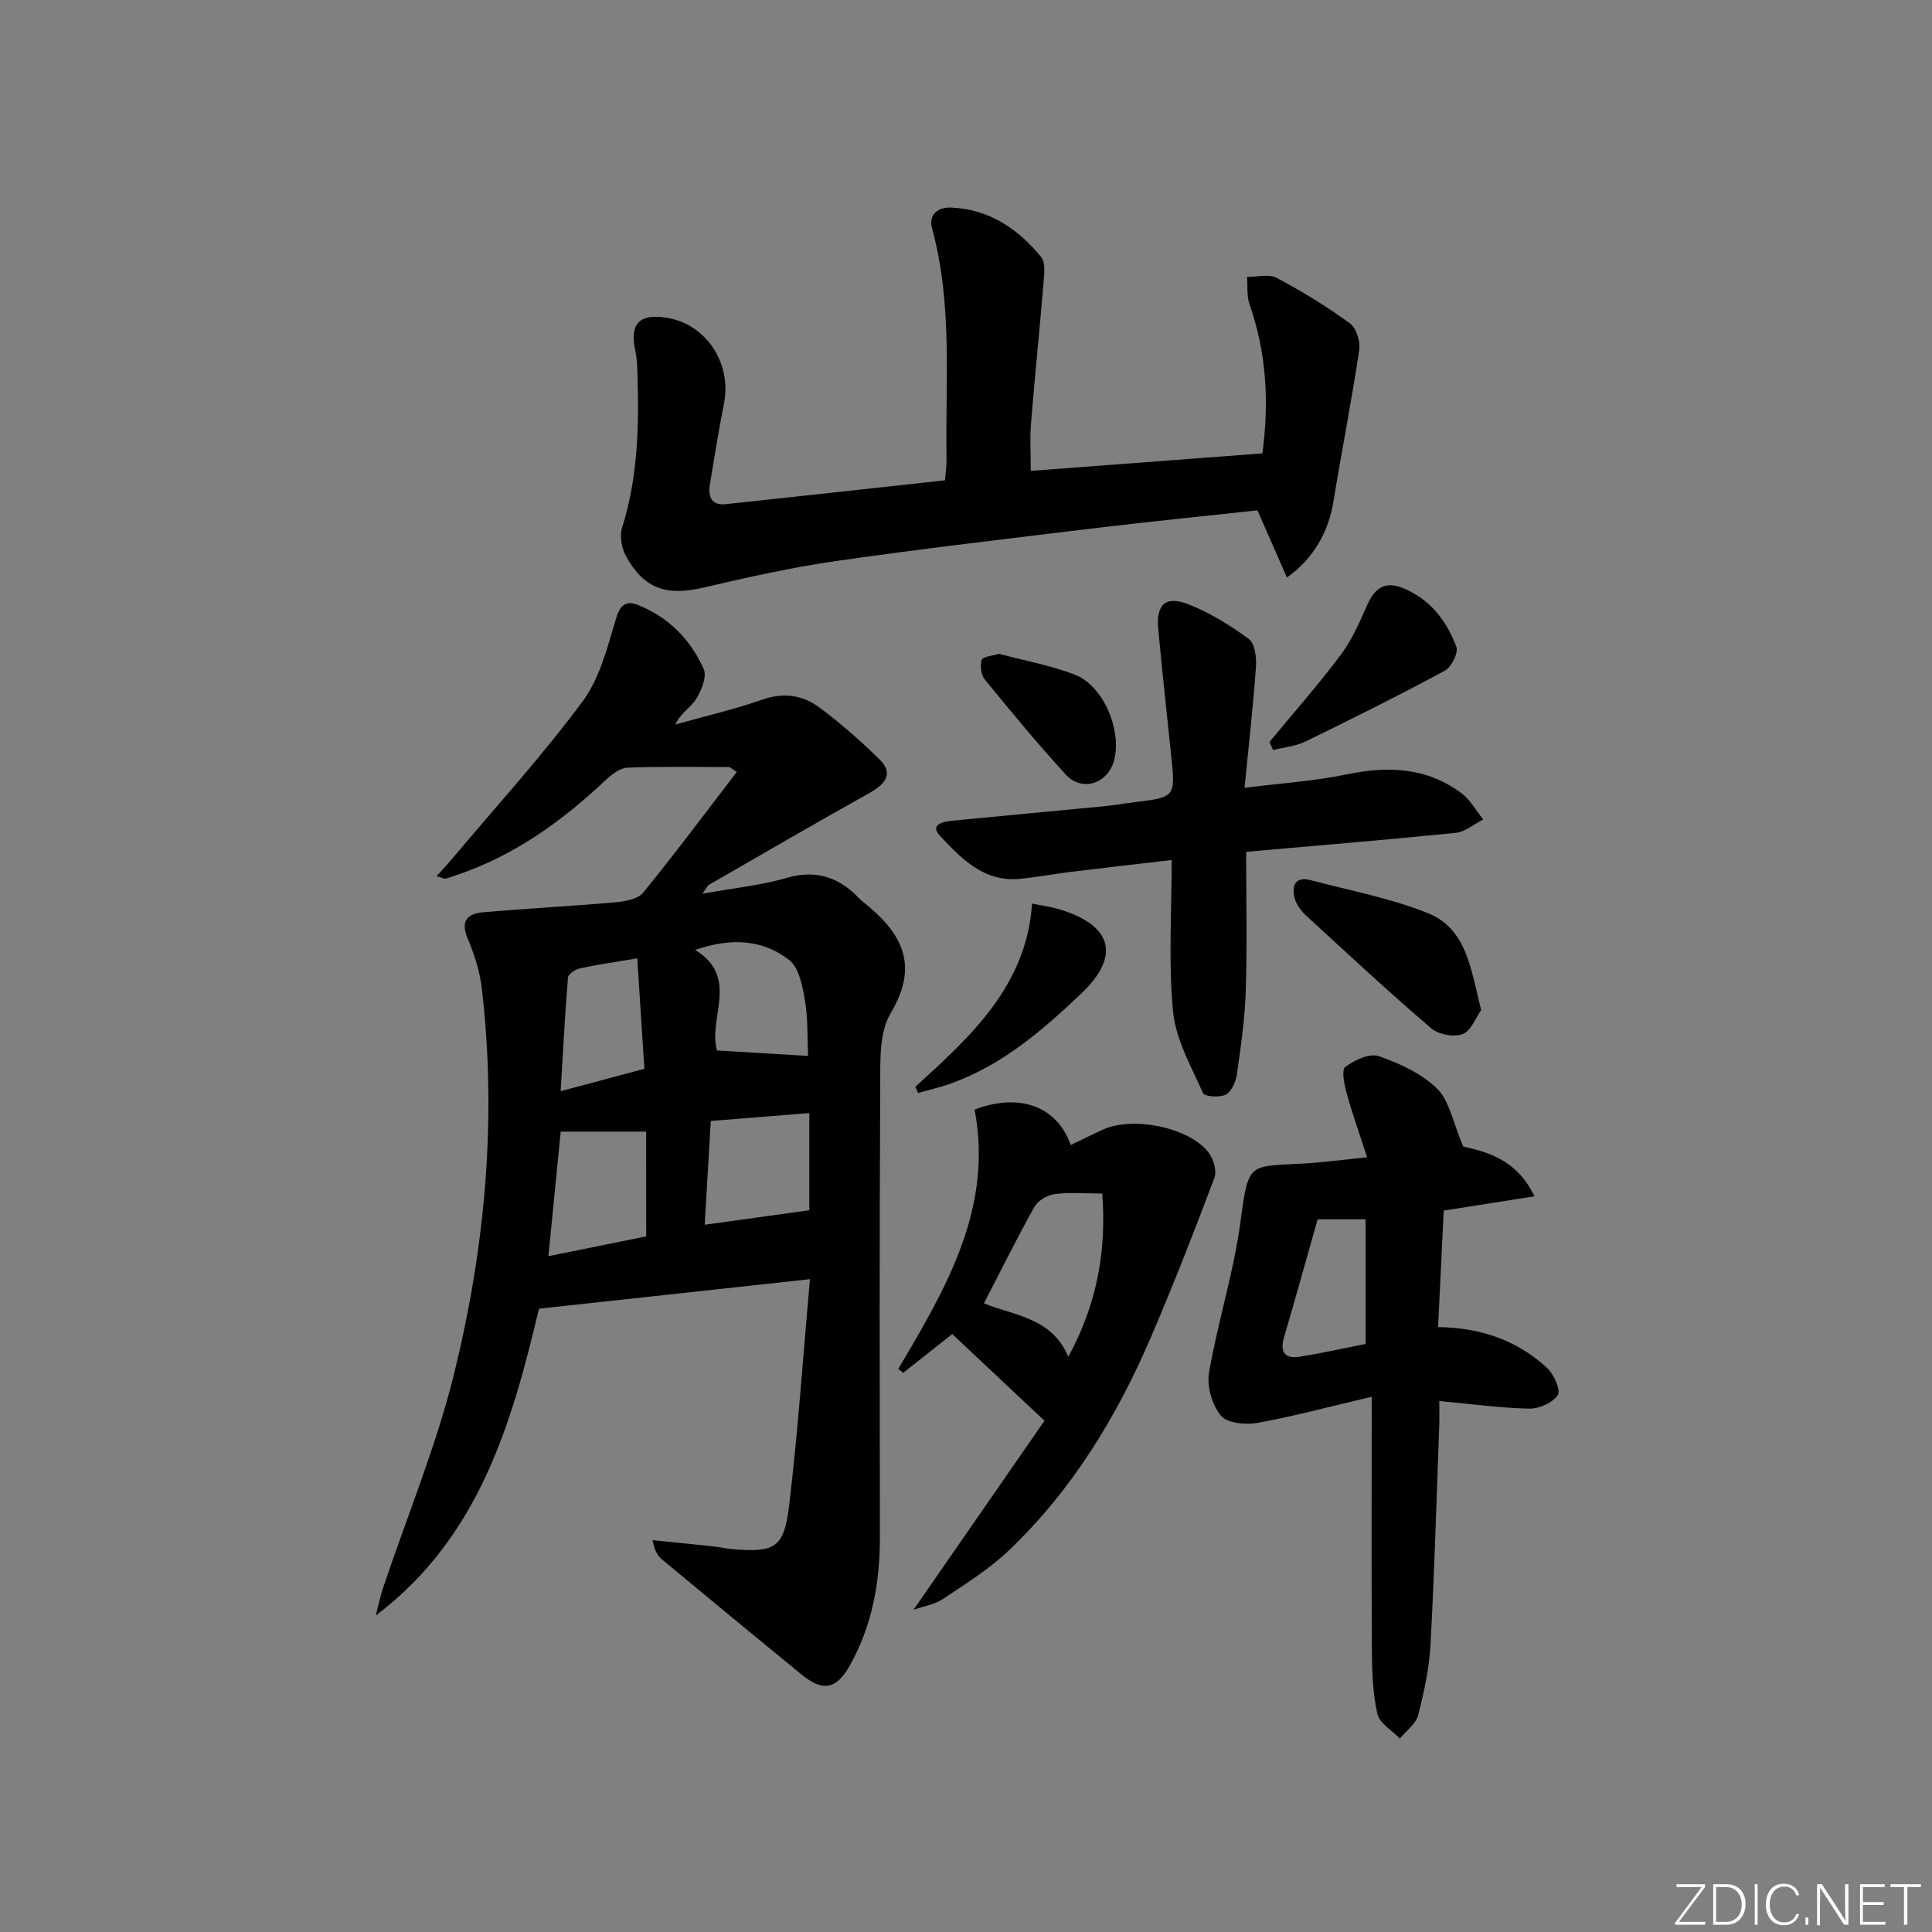 <svg enable-background="new 0 0 400 400" viewBox="0 0 400 400" xmlns="http://www.w3.org/2000/svg"><rect x="0" y="0" width="400" height="400" fill="#808080" stroke="none"/><path d="m346.9 398 5.4-7.3h-5.2v-.6h5.9v.6l-5.4 7.2h5.5l-.1.6h-6.2v-.5z" fill="#fafbfc"/><path d="m354.7 390.1h2.8c2.3 0 3.9 1.6 3.9 4.1s-1.6 4.3-3.9 4.3h-2.8zm.6 7.8h2c2.2 0 3.3-1.6 3.3-3.6 0-1.8-1-3.6-3.3-3.6h-2z" fill="#fafbfc"/><path d="m363.9 390.1v8.4h-.6v-8.4z" fill="#fafbfc"/><path d="m372.5 396.3c-.4 1.3-1.4 2.3-3.2 2.3-2.4 0-3.7-1.9-3.7-4.3 0-2.3 1.2-4.3 3.7-4.3 1.8 0 2.9 1 3.2 2.4h-.6c-.4-1.1-1.1-1.8-2.5-1.8-2.1 0-3 1.9-3 3.7s.9 3.7 3 3.7c1.4 0 2.1-.7 2.5-1.7z" fill="#fafbfc"/><path d="m373.8 398.5v-1.5h.6v1.5z" fill="#fafbfc"/><path d="m376.2 398.5v-8.4h1c1.3 2 4.4 6.7 4.9 7.6-.1-1.2-.1-2.4-.1-3.8v-3.8h.7v8.4h-.9c-1.2-1.9-4.4-6.8-5-7.7.1 1.1 0 2.3 0 3.9v3.9h-.6z" fill="#fafbfc"/><path d="m390 394.4h-4.3v3.5h4.7l-.1.6h-5.2v-8.4h5.1v.6h-4.5v3.1h4.3z" fill="#fafbfc"/><path d="m394.2 390.7h-2.8v-.6h6.3v.6h-2.8v7.8h-.7z" fill="#fafbfc"/><g fill="#010000"><path d="m151.03 158.81c-7.03 0-14.06-.15-21.07.12-1.55.06-3.28 1.36-4.51 2.52-9.17 8.65-19.21 15.89-31.34 19.86-.62.2-1.23.48-1.87.61-.28.06-.61-.16-1.83-.53 1.34-1.51 2.48-2.72 3.54-3.99 8.97-10.67 18.39-21 26.67-32.18 3.59-4.84 5.16-11.32 6.96-17.27.9-2.97 2.26-3.6 4.57-2.67 6.3 2.52 10.85 7.17 13.55 13.25.7 1.57-.49 4.43-1.59 6.21-1.06 1.72-3.13 2.82-4.3 5.26 6.04-1.69 12.18-3.11 18.09-5.17 4.42-1.54 8.35-.89 11.79 1.67 4.39 3.27 8.53 6.93 12.44 10.76 2.67 2.62 1.61 4.84-2.05 6.88-11.15 6.23-22.19 12.65-33.26 19.03-.37.22-.57.74-1.4 1.86 6.32-1.14 12.04-1.7 17.47-3.27s9.78-.5 13.82 3.07c.62.55 1.14 1.22 1.79 1.74 7.88 6.23 12.11 12.85 5.89 23.22-2.42 4.04-2.12 10.01-2.15 15.11-.17 31.16-.11 62.32-.07 93.48.01 9.3-1.62 18.2-6.19 26.39-2.79 5-5.6 5.55-10.02 1.93-9.65-7.89-19.26-15.82-28.84-23.78-.94-.78-1.63-1.88-2-4.05 4.29.44 8.58.87 12.86 1.33 1.16.12 2.29.42 3.45.52 9 .75 10.89-.16 11.95-9.02 1.83-15.29 2.87-30.68 4.31-46.86-19.27 2.1-37.33 4.07-56.1 6.11-5.57 23.39-12.22 47.22-33.77 63.51.49-1.89.86-3.82 1.48-5.67 5-14.93 11.11-29.59 14.83-44.83 6.34-25.96 8.75-52.46 5.64-79.2-.41-3.56-1.54-7.15-2.95-10.46-1.55-3.65-.01-5.14 3.17-5.42 9.1-.8 18.24-1.26 27.34-2.06 2.02-.18 4.71-.64 5.82-2 6.67-8.16 12.96-16.62 19.38-24.98-.5-.35-1-.69-1.5-1.03zm-17.25 75.48c-6.04 0-11.62 0-17.69 0-.84 8.48-1.66 16.79-2.55 25.79 7.14-1.45 13.67-2.77 20.25-4.1-.01-7.43-.01-14.37-.01-21.69zm33.78-3.84c-7.2.58-13.72 1.1-20.4 1.63-.44 7.5-.84 14.39-1.26 21.49 7.66-1.06 14.59-2.02 21.66-3 0-6.36 0-12.93 0-20.12zm-.25-11.83c-.18-3.91-.01-7.75-.65-11.45-.51-2.95-1.2-6.78-3.24-8.38-5.43-4.25-11.92-4.73-19.5-2.12 9.29 5.69 2.61 14.07 4.52 20.82 6.38.37 12.43.74 18.87 1.13zm-33.9 2.66c-.5-7.82-.98-15.13-1.47-22.86-4.72.79-8.31 1.29-11.84 2.06-.96.21-2.45 1.19-2.51 1.92-.63 7.63-1.02 15.28-1.51 23.52 6.39-1.72 11.45-3.07 17.33-4.64z"/><path d="m266.44 119.56c-2.13-4.85-4.03-9.18-6.1-13.9-11.14 1.21-22.35 2.33-33.54 3.68-17.97 2.17-35.96 4.27-53.88 6.84-9.17 1.32-18.26 3.38-27.3 5.48-7.59 1.77-12.2.31-15.96-6.41-.94-1.67-1.42-4.24-.87-6 3.34-10.51 3.52-21.27 3.18-32.11-.05-1.49-.11-3-.42-4.44-1.23-5.64.76-7.82 6.45-6.92 8.19 1.29 13.54 9.4 11.89 17.75-1.09 5.53-1.98 11.1-2.9 16.67-.42 2.51.19 4.5 3.27 4.18 15.02-1.59 30.02-3.26 45.39-4.94.12-1.59.35-3.02.32-4.45-.28-15.93 1.31-31.97-2.99-47.67-.8-2.92 1.21-4.46 3.98-4.34 7.85.34 13.83 4.4 18.61 10.25.86 1.05.66 3.18.53 4.77-.83 9.93-1.84 19.84-2.65 29.77-.24 2.96-.04 5.96-.04 9.72 15.89-1.2 31.82-2.4 47.96-3.62 1.42-10.82.82-20.93-2.67-30.86-.61-1.74-.36-3.78-.51-5.68 2.07.02 4.51-.66 6.13.2 5.25 2.78 10.36 5.92 15.16 9.41 1.33.97 2.2 3.79 1.93 5.56-1.57 10.48-3.63 20.89-5.34 31.35-.98 6.14-4.1 11.85-9.63 15.71z"/><path d="m284 289.18c-9.28 2.18-16.46 4.13-23.77 5.43-2.43.43-6.22.02-7.49-1.55-1.8-2.22-2.91-6.06-2.43-8.87 1.8-10.42 5.08-20.6 6.49-31.05 1.72-12.78 1.62-11.57 13.27-12.25 3.93-.23 7.84-.77 12.98-1.29-1.6-4.93-3.07-9.02-4.22-13.21-.5-1.81-1.14-4.85-.3-5.49 1.88-1.43 5.04-2.89 6.95-2.23 4.33 1.5 8.87 3.61 12.07 6.74 2.54 2.49 3.22 6.87 5.39 11.96 4.2 1.05 10.9 2.23 14.74 10.31-6.37 1.01-12.12 1.91-18.77 2.96-.37 7.62-.76 15.65-1.17 24.12 8.9.12 16.46 2.78 22.61 8.5 1.39 1.29 2.83 4.59 2.18 5.57-1.07 1.59-3.87 2.85-5.91 2.81-5.95-.12-11.89-.95-18.63-1.57 0 1.9.05 3.49-.01 5.07-.56 15.12-.99 30.24-1.81 45.34-.27 4.93-1.33 9.88-2.58 14.68-.47 1.8-2.47 3.21-3.77 4.79-1.62-1.7-4.22-3.18-4.66-5.14-.97-4.33-1.1-8.9-1.13-13.37-.1-16.93-.03-33.86-.03-52.26zm-11.19-36.74c-2.35 8.27-4.6 16.36-6.96 24.42-.94 3.21.27 4.53 3.37 4.02 4.53-.75 9.02-1.74 13.51-2.63 0-8.79 0-17.17 0-25.81-3.17 0-6.09 0-9.92 0z"/><path d="m258 176.36c0 9.86.22 19.34-.08 28.8-.18 5.78-1.02 11.55-1.84 17.29-.22 1.52-1.1 3.54-2.29 4.17-1.25.66-4.39.44-4.71-.29-2.44-5.5-5.65-11.09-6.21-16.88-.99-10.2-.28-20.58-.28-31.4-7.44.87-14.32 1.66-21.19 2.5-3.46.42-6.9 1.09-10.37 1.41-7.39.67-12.1-4.29-16.43-8.94-2.32-2.5 1.06-2.96 2.96-3.14 10.25-1.01 20.51-1.94 30.76-2.93 2.31-.22 4.6-.64 6.91-.91 8.03-.96 8.15-1.14 7.27-9.45-.93-8.73-1.85-17.47-2.69-26.21-.5-5.24 1.46-7.15 6.28-5.25 4.43 1.74 8.62 4.33 12.46 7.16 1.26.93 1.62 3.83 1.48 5.77-.57 8.09-1.49 16.15-2.36 25.05 7.56-.96 14.48-1.39 21.19-2.79 8.53-1.78 16.51-1.44 23.68 3.87 1.85 1.37 3.05 3.62 4.55 5.47-1.91.96-3.75 2.58-5.74 2.78-14.19 1.43-28.43 2.6-43.35 3.92z"/><path d="m216.25 294.15c-6.99-6.57-12.91-12.13-19.1-17.95-2.57 2.04-6.36 5.03-10.14 8.02-.34-.27-.69-.54-1.03-.81 9.88-16.65 19.69-33.31 15.8-53.68 9.33-3.55 17.07-.68 19.9 7.34 2.26-1.09 4.47-2.2 6.73-3.22 6.15-2.77 17.62-.48 21.72 4.65 1.06 1.33 1.85 3.89 1.31 5.33-4.13 11-8.42 21.95-13.04 32.76-7.12 16.65-16.43 31.97-29.65 44.52-4.05 3.84-8.92 6.86-13.6 9.99-1.67 1.12-3.87 1.43-6.01 2.18 9.36-13.51 18.43-26.61 27.11-39.13zm-12.53-24.32c6.22 2.58 14.04 2.92 17.46 11.08 5.94-10.92 7.93-21.9 7.03-33.8-3.61 0-6.79-.29-9.88.12-1.52.2-3.46 1.36-4.18 2.66-3.63 6.49-6.92 13.16-10.43 19.94z"/><path d="m306.65 209.12c-1.06 1.48-2.03 4.26-3.81 4.97-1.8.71-5.04.09-6.56-1.22-8.81-7.55-17.33-15.45-25.87-23.31-1.05-.97-2.06-2.33-2.38-3.68-.58-2.47.1-4.51 3.33-3.65 8.14 2.16 16.54 3.71 24.3 6.84 8.05 3.26 8.87 11.61 10.99 20.05z"/><path d="m262.84 153.61c4.95-6 10.11-11.84 14.77-18.06 2.31-3.08 3.89-6.76 5.47-10.31 1.54-3.45 3.61-5.02 7.39-3.48 5.64 2.29 9.03 6.77 11.05 12.15.46 1.23-1.01 4.21-2.37 4.94-9.49 5.12-19.16 9.94-28.86 14.67-2.04 1-4.47 1.2-6.72 1.77-.24-.56-.49-1.12-.73-1.68z"/><path d="m189.5 225.02c11.49-10.46 23.02-20.9 24.18-37.94 2.24.45 3.86.66 5.4 1.11 11.22 3.29 13.03 9.69 4.76 17.54-7.95 7.54-16.24 14.7-26.78 18.53-2.27.83-4.64 1.36-6.97 2.03-.2-.42-.4-.84-.59-1.27z"/><path d="m206.82 135.36c5.31 1.42 10.69 2.39 15.71 4.32 5.93 2.27 9.84 11.64 8.1 17.84-1.33 4.77-6.64 6.49-9.98 2.84-5.82-6.35-11.3-13-16.75-19.67-.78-.96-1.03-2.89-.64-4.07.25-.7 2.22-.83 3.56-1.26z"/></g></svg>